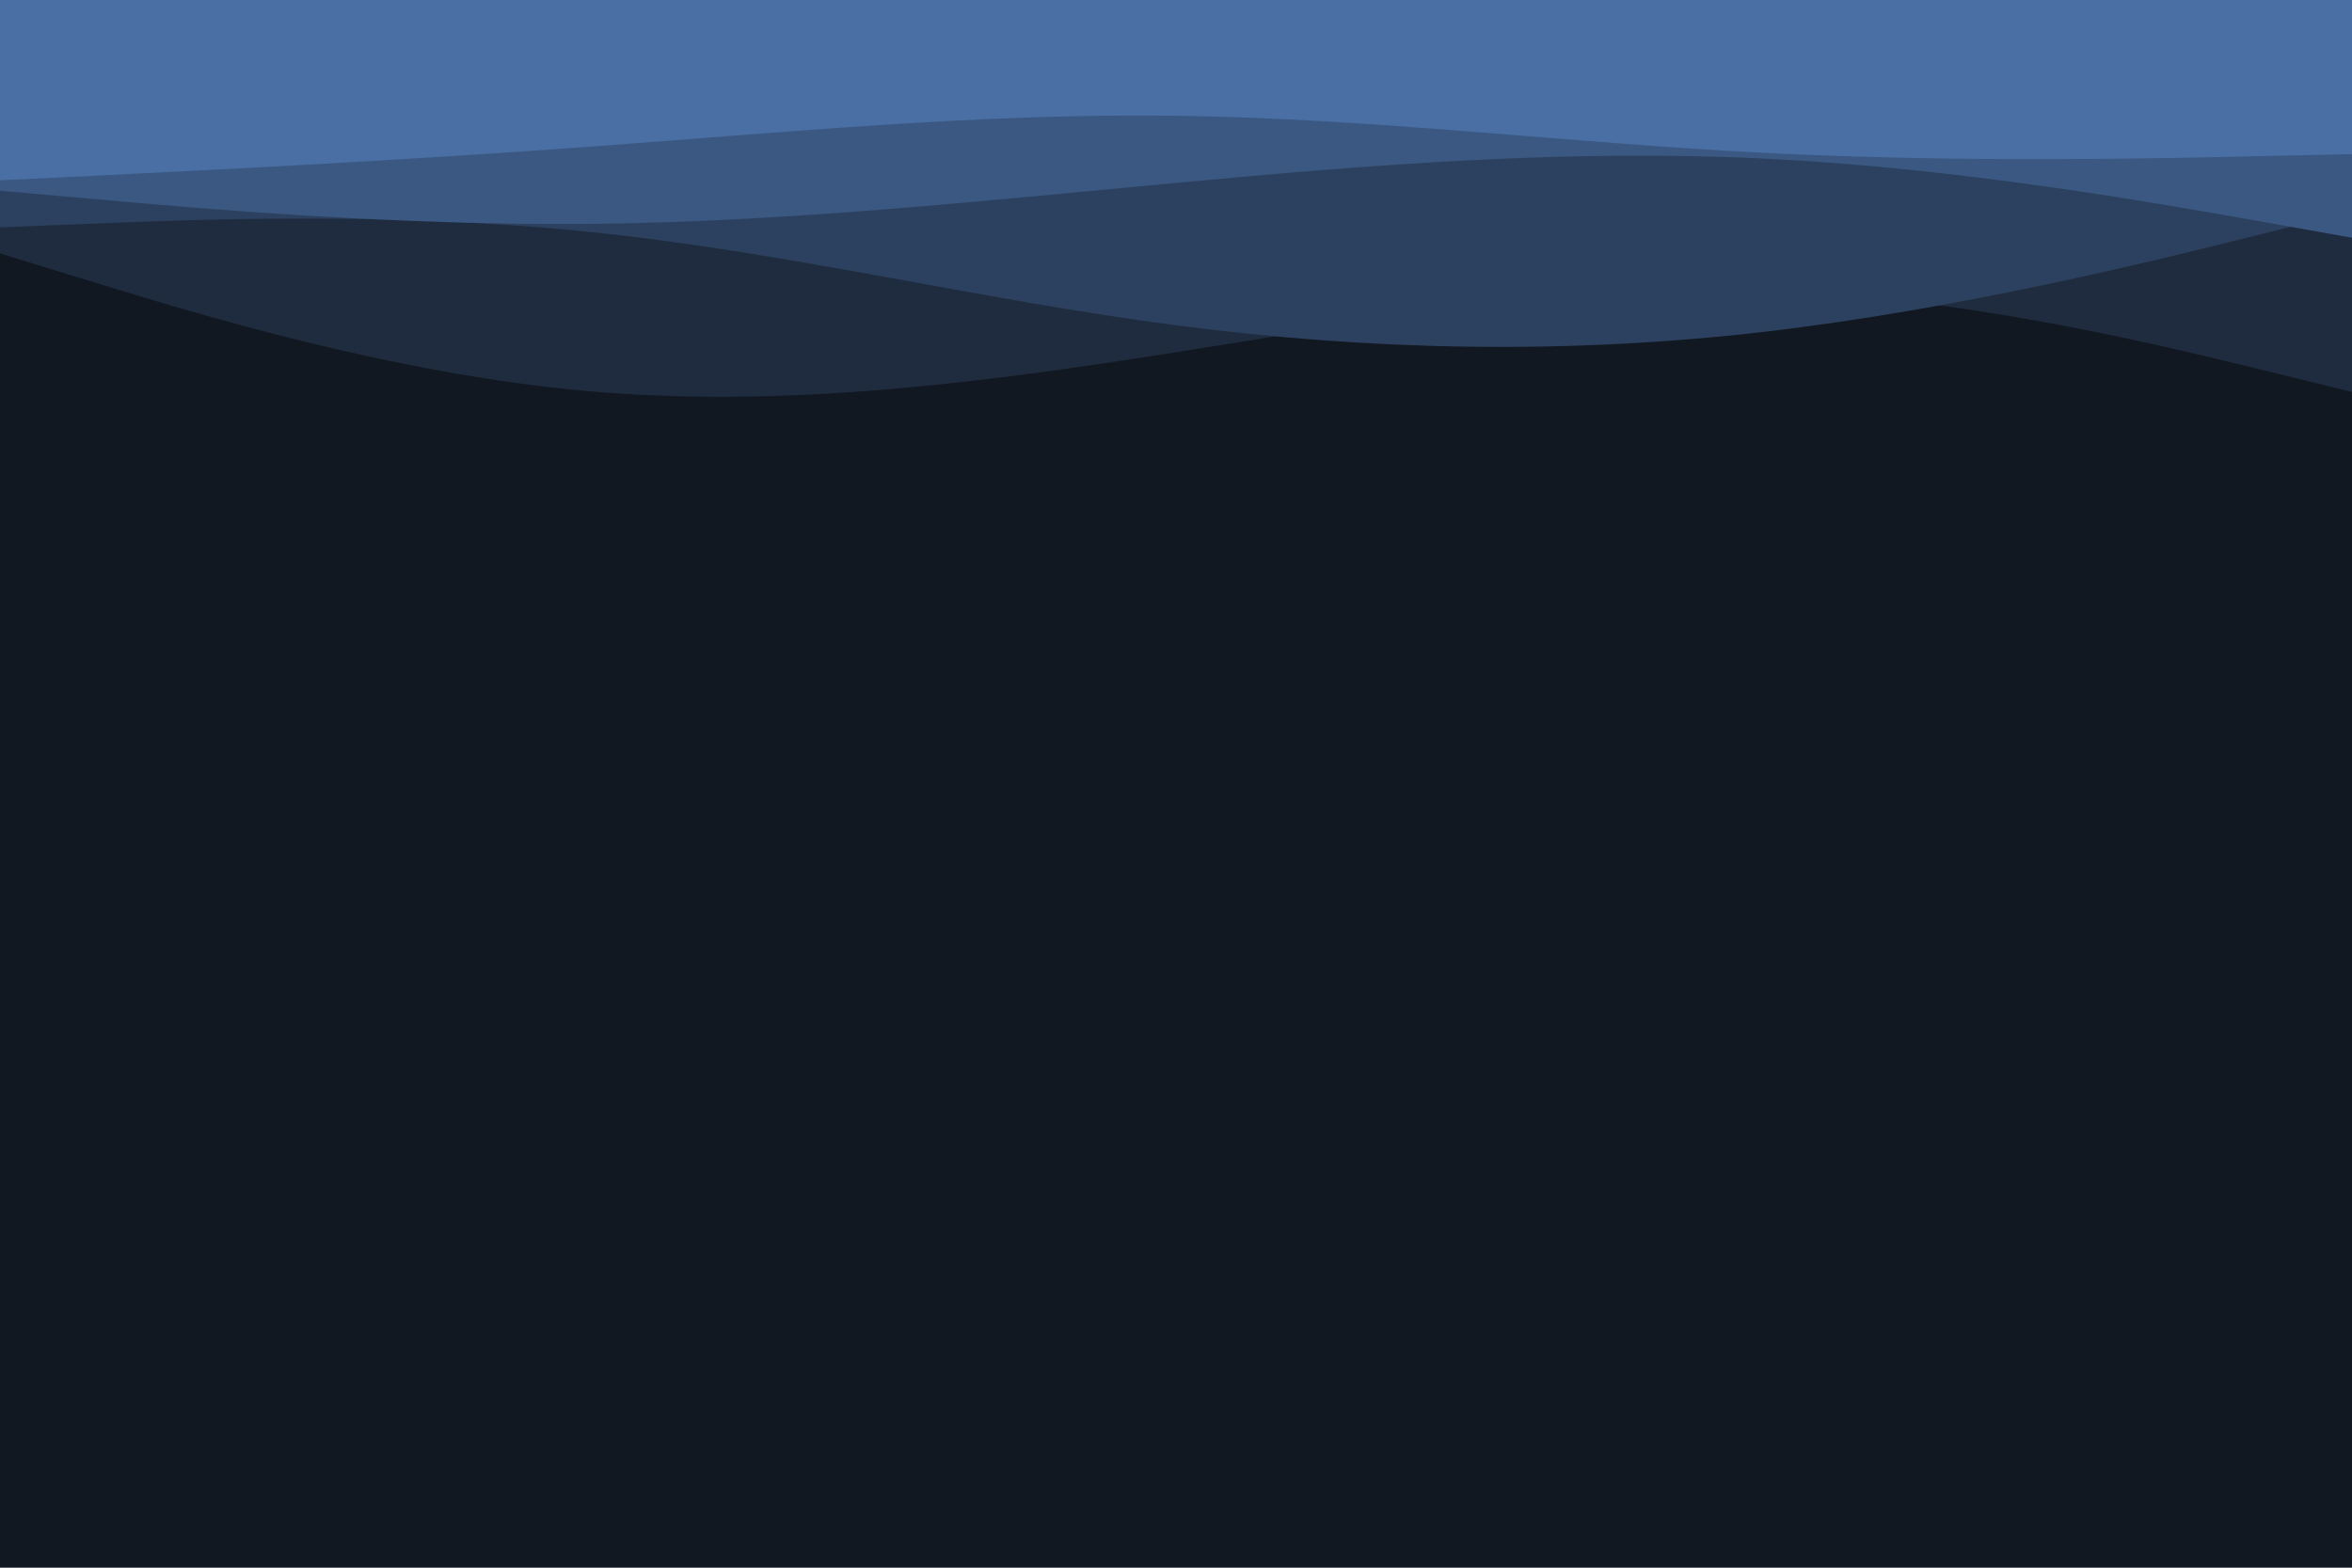 <svg id="visual" viewBox="0 0 900 600" width="900" height="600" xmlns="http://www.w3.org/2000/svg" xmlns:xlink="http://www.w3.org/1999/xlink" version="1.1"><rect x="0" y="0" width="900" height="600" fill="#121821"></rect><path d="M0 189L37.5 173.7C75 158.3 150 127.7 225 124C300 120.3 375 143.7 450 153.5C525 163.3 600 159.7 675 148.2C750 136.7 825 117.3 862.5 107.7L900 98L900 0L862.5 0C825 0 750 0 675 0C600 0 525 0 450 0C375 0 300 0 225 0C150 0 75 0 37.5 0L0 0Z" fill="#121821"></path><path d="M0 97L37.5 108.5C75 120 150 143 225 149.7C300 156.3 375 146.7 450 134.8C525 123 600 109 675 111.2C750 113.3 825 131.7 862.5 140.8L900 150L900 0L862.5 0C825 0 750 0 675 0C600 0 525 0 450 0C375 0 300 0 225 0C150 0 75 0 37.5 0L0 0Z" fill="#1f2c3f"></path><path d="M0 87L37.5 85.5C75 84 150 81 225 88.7C300 96.3 375 114.7 450 124.5C525 134.3 600 135.7 675 127C750 118.3 825 99.7 862.5 90.3L900 81L900 0L862.5 0C825 0 750 0 675 0C600 0 525 0 450 0C375 0 300 0 225 0C150 0 75 0 37.5 0L0 0Z" fill="#2c415f"></path><path d="M0 73L37.5 76.3C75 79.7 150 86.3 225 85.7C300 85 375 77 450 70C525 63 600 57 675 60.7C750 64.3 825 77.7 862.5 84.3L900 91L900 0L862.5 0C825 0 750 0 675 0C600 0 525 0 450 0C375 0 300 0 225 0C150 0 75 0 37.5 0L0 0Z" fill="#3a5881"></path><path d="M0 69L37.5 67.2C75 65.3 150 61.7 225 56.2C300 50.7 375 43.3 450 44.3C525 45.3 600 54.7 675 58.5C750 62.3 825 60.7 862.5 59.8L900 59L900 0L862.5 0C825 0 750 0 675 0C600 0 525 0 450 0C375 0 300 0 225 0C150 0 75 0 37.5 0L0 0Z" fill="#4a6fa5"></path></svg>